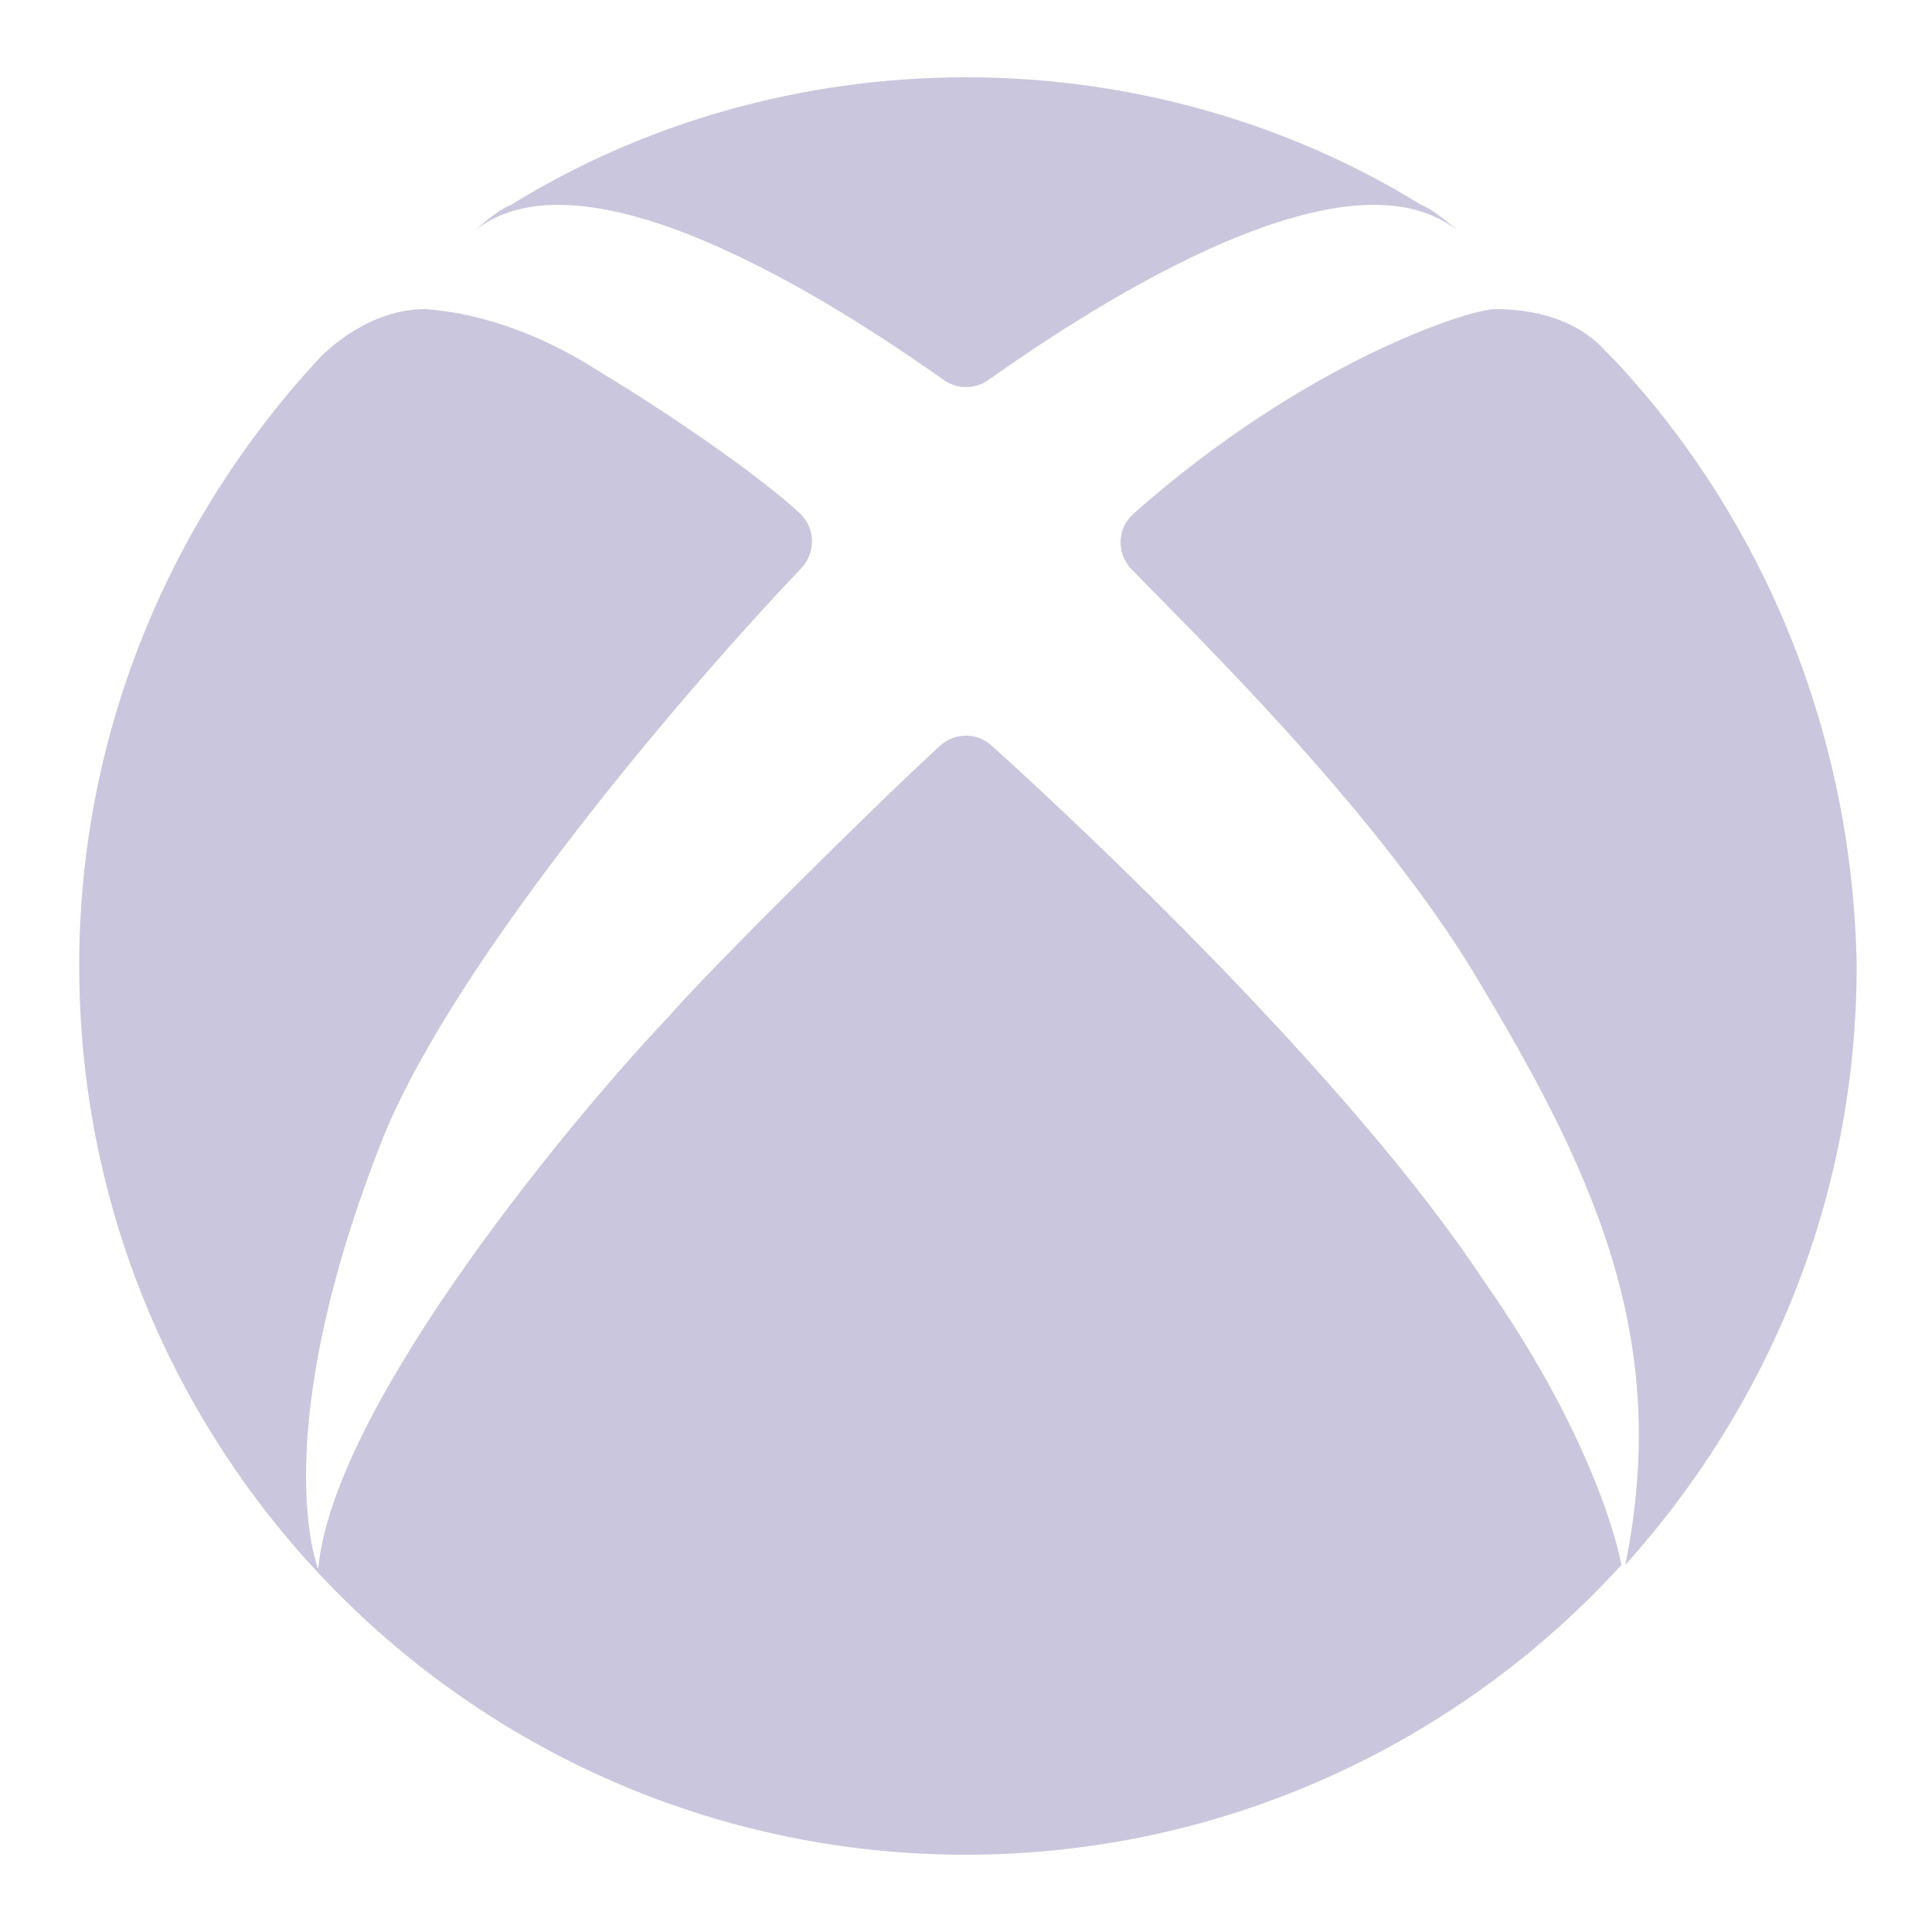 <svg xmlns="http://www.w3.org/2000/svg" xmlns:xlink="http://www.w3.org/1999/xlink" viewBox="0,0,256,256" width="50px" height="50px"><g fill="#cac6dd" fill-rule="nonzero" stroke="none" stroke-width="1" stroke-linecap="butt" stroke-linejoin="miter" stroke-miterlimit="10" stroke-dasharray="" stroke-dashoffset="0" font-family="none" font-weight="none" font-size="none" text-anchor="none" style="mix-blend-mode: normal"><g transform="scale(5.12,5.12)"><path d="M25,2c-4.291,0 -8.381,1.201 -11.773,3.301c-0.219,0.073 -0.597,0.361 -0.941,0.666c3.045,-2.419 10.087,2.426 12.143,3.869c0.346,0.243 0.8,0.243 1.146,0c2.056,-1.443 9.098,-6.289 12.143,-3.869c-0.344,-0.305 -0.723,-0.593 -0.941,-0.666c-3.393,-2.1 -7.484,-3.301 -11.775,-3.301zM11,8c-1.597,0 -2.764,1.301 -2.764,1.301c-3.792,4.1 -6.186,9.599 -6.186,15.699c0,12.7 10.277,23 22.949,23c6.685,0 12.772,-2.9 16.963,-7.5c0,0 -0.499,-3 -3.592,-7.4c-3.459,-5.217 -10.466,-11.788 -12.709,-13.805c-0.383,-0.344 -0.954,-0.342 -1.334,0.006c-1.69,1.547 -6.051,5.877 -7.012,7c-2.295,2.4 -8.681,9.999 -9.08,14.299c0,0 -1.398,-3.399 1.695,-11.199c1.925,-4.686 7.904,-11.652 10.803,-14.691c0.385,-0.403 0.376,-1.04 -0.031,-1.422c-0.96,-0.899 -3.198,-2.474 -5.215,-3.688c-1.396,-0.9 -2.991,-1.5 -4.488,-1.6zM38.689,8c-0.653,0 -4.895,1.343 -9.359,5.299c-0.422,0.374 -0.439,1.027 -0.047,1.432c1.617,1.671 6.039,5.951 8.689,10.17c3.293,5.4 5.288,9.7 4.09,15.6c3.692,-4.1 5.988,-9.5 5.988,-15.5c-0.1,-6 -2.396,-11.5 -6.188,-15.6c-0.1,-0.1 -0.2,-0.201 -0.299,-0.301c-0.798,-0.9 -1.977,-1.1 -2.875,-1.1z"></path></g></g></svg>